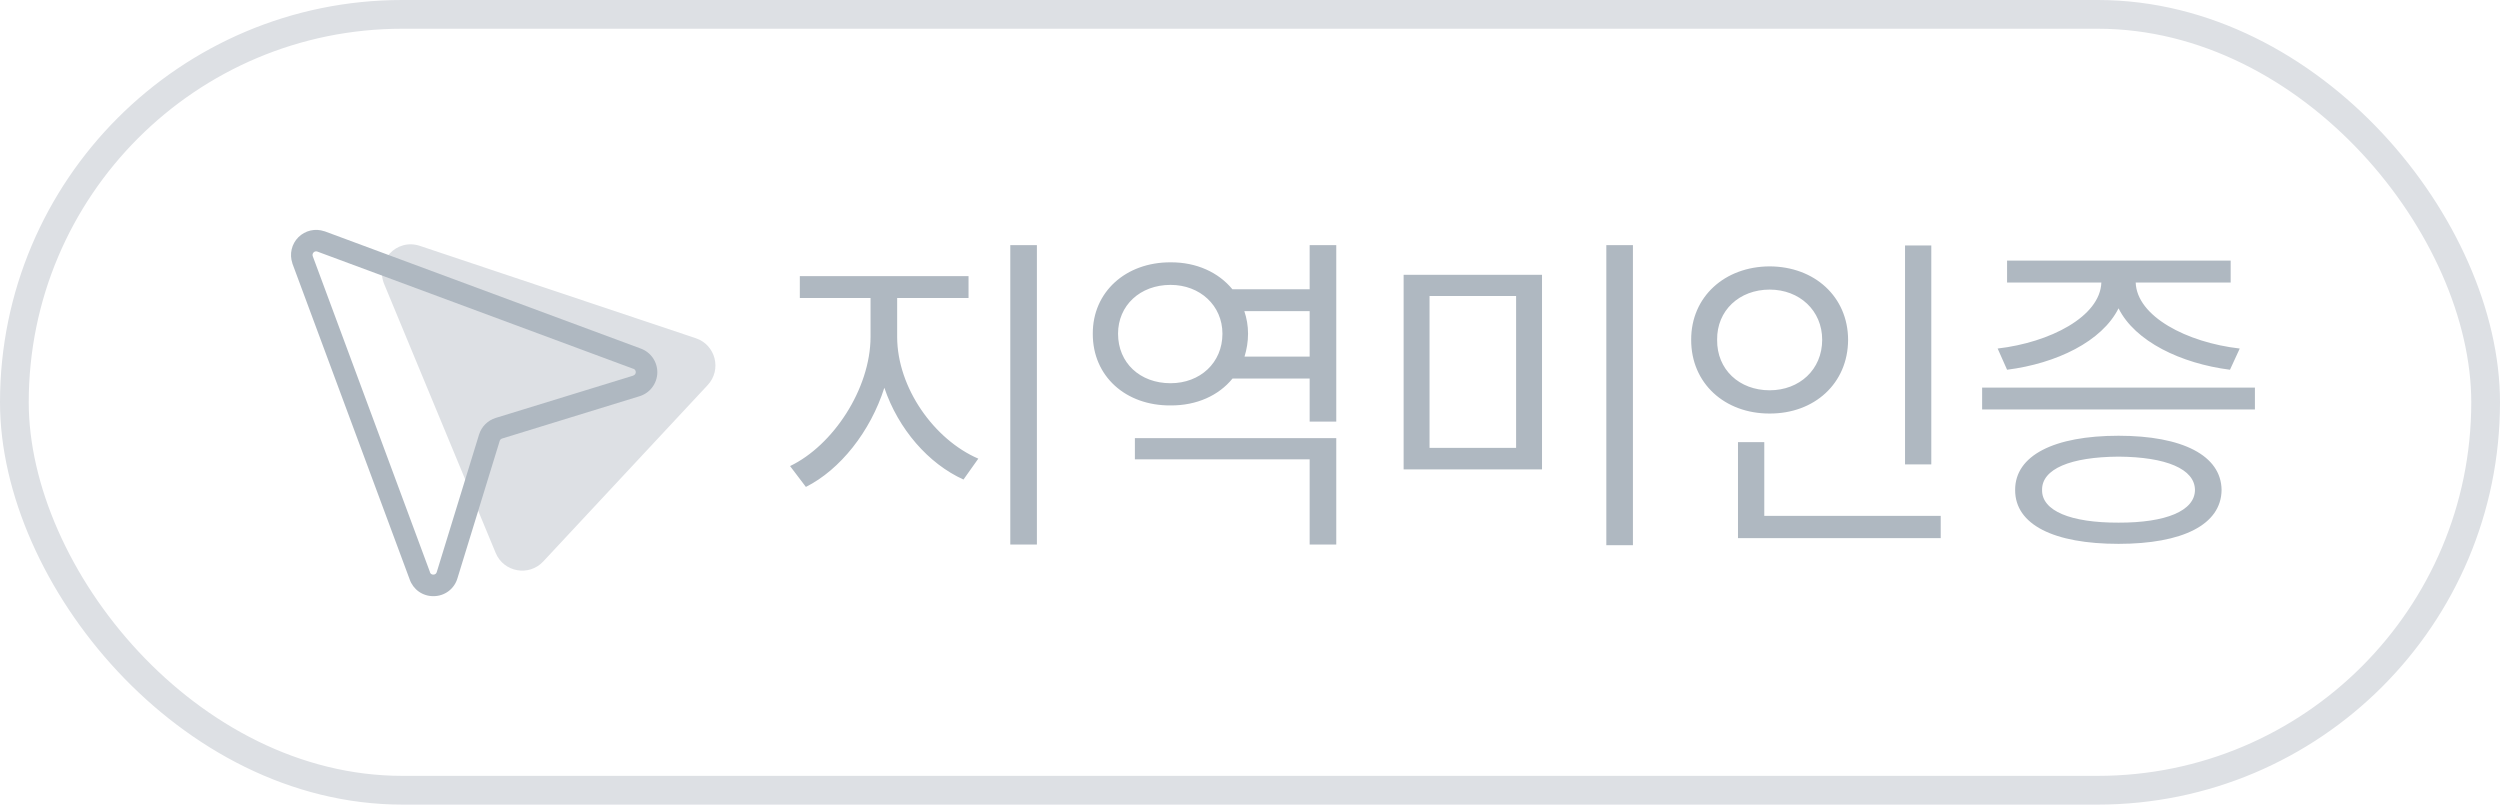 <svg width="87" height="28" viewBox="0 0 87 28" fill="none" xmlns="http://www.w3.org/2000/svg">
<rect x="0.5" y="0.5" width="86" height="27" rx="13.5" stroke="#DDE0E4"/>
<path d="M31.221 11.73C31.227 13.5 32.51 15.299 34.045 15.961L33.529 16.688C32.31 16.137 31.262 14.935 30.775 13.494C30.289 15.023 29.234 16.348 28.045 16.945L27.494 16.219C28.988 15.504 30.289 13.535 30.295 11.73V10.371H27.834V9.609H33.705V10.371H31.221V11.73ZM35.158 18.949V8.531H36.084V18.949H35.158ZM46.502 15.246V18.949H45.576V15.984H39.494V15.246H46.502ZM38.029 11.613C38.023 10.16 39.178 9.123 40.736 9.129C41.639 9.123 42.406 9.48 42.887 10.066H45.576V8.531H46.502V14.672H45.576V13.172H42.893C42.412 13.764 41.645 14.115 40.736 14.109C39.178 14.121 38.023 13.096 38.029 11.613ZM38.908 11.613C38.908 12.627 39.67 13.336 40.736 13.336C41.762 13.336 42.541 12.627 42.541 11.613C42.541 10.635 41.762 9.914 40.736 9.914C39.67 9.914 38.908 10.635 38.908 11.613ZM43.309 12.41H45.576V10.828H43.303C43.385 11.074 43.432 11.332 43.432 11.613C43.432 11.895 43.385 12.164 43.309 12.41ZM53.662 9.562V16.336H48.846V9.562H53.662ZM49.748 15.586H52.76V10.301H49.748V15.586ZM55.9 18.973V8.531H56.826V18.973H55.9ZM67.209 8.543V16.16H66.295V8.543H67.209ZM58.853 11.824C58.848 10.324 60.025 9.275 61.584 9.27C63.143 9.275 64.309 10.324 64.314 11.824C64.309 13.342 63.143 14.396 61.584 14.391C60.025 14.396 58.848 13.342 58.853 11.824ZM59.756 11.824C59.744 12.861 60.529 13.582 61.584 13.582C62.621 13.582 63.412 12.861 63.412 11.824C63.412 10.805 62.621 10.078 61.584 10.078C60.529 10.078 59.744 10.805 59.756 11.824ZM60.482 18.727V15.387H61.397V17.953H67.537V18.727H60.482ZM78.471 13.488V14.25H68.978V13.488H78.471ZM69.518 12.129C71.334 11.918 73.086 11.021 73.127 9.832H69.846V9.07H77.627V9.832H74.322C74.363 11.01 76.098 11.918 77.943 12.129L77.603 12.867C75.898 12.65 74.299 11.883 73.725 10.729C73.15 11.883 71.562 12.65 69.846 12.867L69.518 12.129ZM70.127 17.051C70.121 15.855 71.475 15.164 73.725 15.164C75.957 15.164 77.299 15.855 77.311 17.051C77.299 18.258 75.957 18.926 73.725 18.926C71.475 18.926 70.121 18.258 70.127 17.051ZM71.064 17.051C71.053 17.777 72.055 18.193 73.725 18.188C75.377 18.193 76.379 17.777 76.385 17.051C76.379 16.318 75.377 15.902 73.725 15.891C72.055 15.902 71.053 16.318 71.064 17.051Z" fill="#AFB8C1"/>
<path d="M13.37 9.887C13.041 9.095 13.797 8.284 14.611 8.556L24.214 11.77C24.904 12.001 25.124 12.867 24.628 13.4L18.904 19.54C18.408 20.072 17.528 19.913 17.249 19.241L13.37 9.887Z" fill="#DDE0E4"/>
<path d="M22.291 12.127L11.295 8.048H11.287C11.132 7.994 10.965 7.986 10.806 8.022C10.646 8.059 10.5 8.14 10.384 8.255C10.268 8.371 10.187 8.517 10.15 8.676C10.113 8.836 10.121 9.003 10.174 9.158C10.174 9.158 10.174 9.163 10.174 9.166L14.256 20.162C14.315 20.333 14.426 20.482 14.573 20.587C14.722 20.692 14.899 20.748 15.08 20.746H15.096C15.281 20.745 15.461 20.684 15.609 20.573C15.757 20.462 15.865 20.306 15.918 20.128L17.39 15.343C17.396 15.324 17.407 15.306 17.421 15.292C17.436 15.277 17.453 15.267 17.473 15.261L22.258 13.788C22.433 13.734 22.588 13.626 22.698 13.479C22.809 13.332 22.871 13.154 22.875 12.97C22.878 12.786 22.824 12.605 22.719 12.454C22.614 12.303 22.464 12.188 22.291 12.127ZM22.037 13.072L17.25 14.544C17.114 14.586 16.99 14.661 16.889 14.761C16.788 14.862 16.713 14.986 16.671 15.123L15.199 19.908C15.192 19.934 15.177 19.957 15.156 19.973C15.134 19.989 15.108 19.997 15.081 19.996C15.055 19.998 15.028 19.991 15.006 19.976C14.984 19.96 14.968 19.937 14.961 19.912C14.962 19.909 14.962 19.907 14.961 19.904L10.882 8.91C10.875 8.888 10.874 8.864 10.88 8.842C10.885 8.82 10.897 8.8 10.913 8.784C10.929 8.767 10.949 8.756 10.972 8.75C10.994 8.745 11.017 8.746 11.039 8.753L22.033 12.832H22.041C22.066 12.84 22.087 12.856 22.102 12.878C22.117 12.899 22.125 12.925 22.125 12.952C22.125 12.978 22.116 13.004 22.1 13.024C22.084 13.046 22.062 13.061 22.037 13.069V13.072Z" fill="#AFB8C1"/>
</svg>
